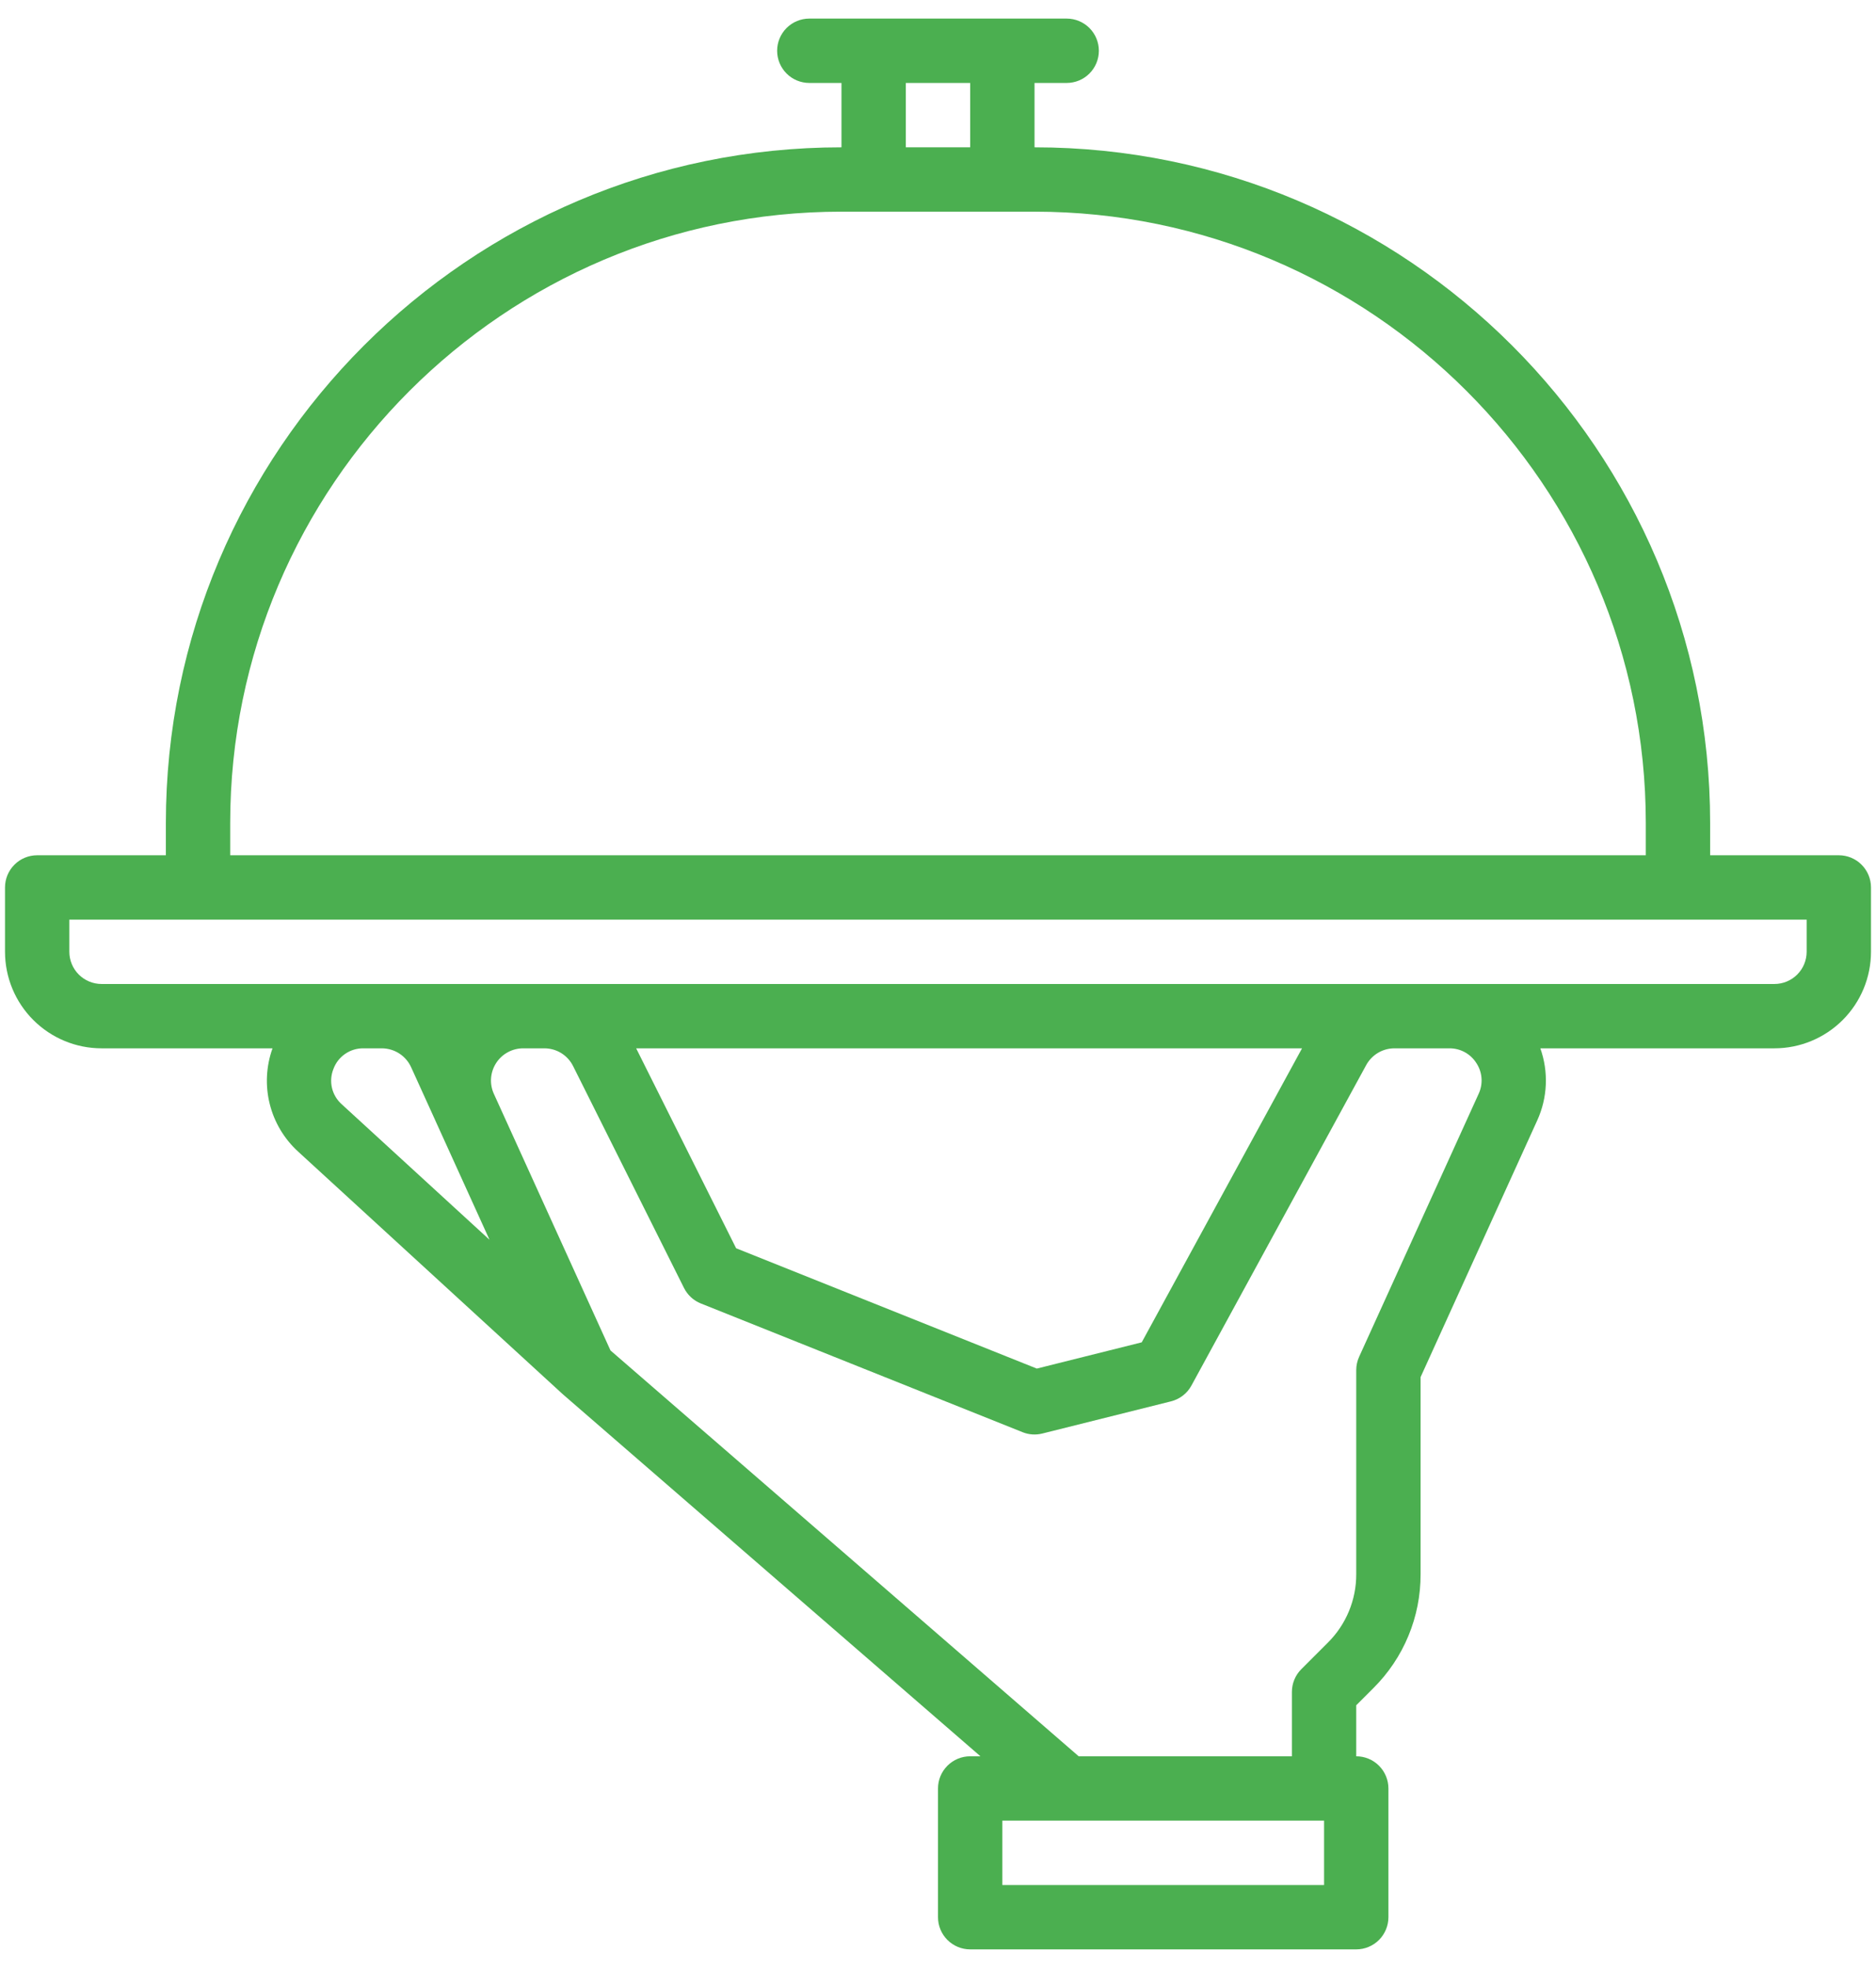 <svg width="82" height="86" viewBox="0 0 82 86" fill="none" xmlns="http://www.w3.org/2000/svg">
<path d="M4.438 45.812H11.912C11.632 46.592 11.589 47.437 11.789 48.241C11.989 49.045 12.423 49.771 13.036 50.329L24.581 60.911L24.582 60.91C24.592 60.918 24.6 60.928 24.61 60.937L42.855 76.75H42.406C42.033 76.75 41.676 76.898 41.412 77.162C41.148 77.426 41 77.783 41 78.156V83.781C41 84.154 41.148 84.512 41.412 84.776C41.676 85.039 42.033 85.188 42.406 85.188H59.281C59.654 85.188 60.012 85.039 60.276 84.776C60.539 84.512 60.688 84.154 60.688 83.781V78.156C60.688 77.783 60.539 77.426 60.276 77.162C60.012 76.898 59.654 76.75 59.281 76.75V74.52L60.034 73.767C60.689 73.115 61.209 72.341 61.562 71.487C61.916 70.634 62.096 69.719 62.094 68.795V60.18L67.191 48.965C67.645 47.972 67.694 46.841 67.328 45.812H77.562C78.681 45.811 79.753 45.366 80.544 44.575C81.335 43.785 81.78 42.712 81.781 41.594V38.781C81.781 38.408 81.633 38.051 81.369 37.787C81.106 37.523 80.748 37.375 80.375 37.375H74.75V35.969C74.75 19.685 61.502 6.438 45.219 6.438V3.625H46.625C46.998 3.625 47.356 3.477 47.619 3.213C47.883 2.949 48.031 2.592 48.031 2.219C48.031 1.846 47.883 1.488 47.619 1.224C47.356 0.961 46.998 0.812 46.625 0.812H35.375C35.002 0.812 34.644 0.961 34.381 1.224C34.117 1.488 33.969 1.846 33.969 2.219C33.969 2.592 34.117 2.949 34.381 3.213C34.644 3.477 35.002 3.625 35.375 3.625H36.781V6.438C20.498 6.438 7.25 19.685 7.25 35.969V37.375H1.625C1.252 37.375 0.894 37.523 0.631 37.787C0.367 38.051 0.219 38.408 0.219 38.781V41.594C0.22 42.712 0.665 43.785 1.456 44.575C2.247 45.366 3.319 45.811 4.438 45.812V45.812ZM14.576 46.709C14.675 46.442 14.854 46.213 15.089 46.053C15.324 45.892 15.602 45.808 15.887 45.812H16.689C16.959 45.813 17.224 45.891 17.451 46.037C17.677 46.183 17.858 46.391 17.97 46.637L19.027 48.962V48.964L21.396 54.177L14.936 48.256C14.724 48.067 14.575 47.817 14.51 47.54C14.446 47.263 14.469 46.972 14.576 46.709V46.709ZM57.875 82.375H43.812V79.562H57.875V82.375ZM64.533 46.457C64.663 46.654 64.74 46.881 64.757 47.116C64.774 47.351 64.731 47.587 64.631 47.801L59.407 59.293C59.324 59.476 59.281 59.674 59.281 59.875V68.795C59.283 69.349 59.174 69.898 58.962 70.41C58.75 70.922 58.439 71.387 58.046 71.778L56.881 72.943C56.75 73.074 56.646 73.229 56.576 73.399C56.505 73.57 56.469 73.753 56.469 73.938V76.75H47.15L26.684 59.014L21.587 47.801C21.489 47.587 21.447 47.351 21.464 47.116C21.482 46.882 21.557 46.655 21.685 46.457C21.812 46.259 21.987 46.096 22.194 45.984C22.401 45.871 22.632 45.812 22.868 45.812H23.793C24.054 45.812 24.311 45.884 24.533 46.021C24.755 46.159 24.935 46.356 25.051 46.59L29.898 56.285C30.053 56.593 30.314 56.834 30.634 56.962L44.697 62.587C44.971 62.697 45.273 62.717 45.56 62.645L51.185 61.239C51.373 61.192 51.55 61.106 51.704 60.987C51.858 60.869 51.985 60.719 52.078 60.548L59.716 46.545C59.837 46.324 60.016 46.138 60.233 46.009C60.45 45.88 60.699 45.812 60.951 45.812H63.351C63.587 45.81 63.819 45.868 64.026 45.981C64.233 46.094 64.407 46.258 64.533 46.457V46.457ZM27.807 45.812H56.912L49.905 58.66L45.319 59.807L32.176 54.549L27.807 45.812ZM39.594 3.625H42.406V6.438H39.594V3.625ZM10.062 35.969C10.062 21.236 22.049 9.25 36.781 9.25H45.219C59.952 9.25 71.938 21.236 71.938 35.969V37.375H10.062V35.969ZM3.031 40.188H78.969V41.594C78.968 41.967 78.82 42.324 78.556 42.588C78.293 42.851 77.935 43 77.562 43H4.438C4.065 43 3.707 42.851 3.444 42.588C3.18 42.324 3.032 41.967 3.031 41.594V40.188Z" fill="#4BAF50"/>
</svg>
